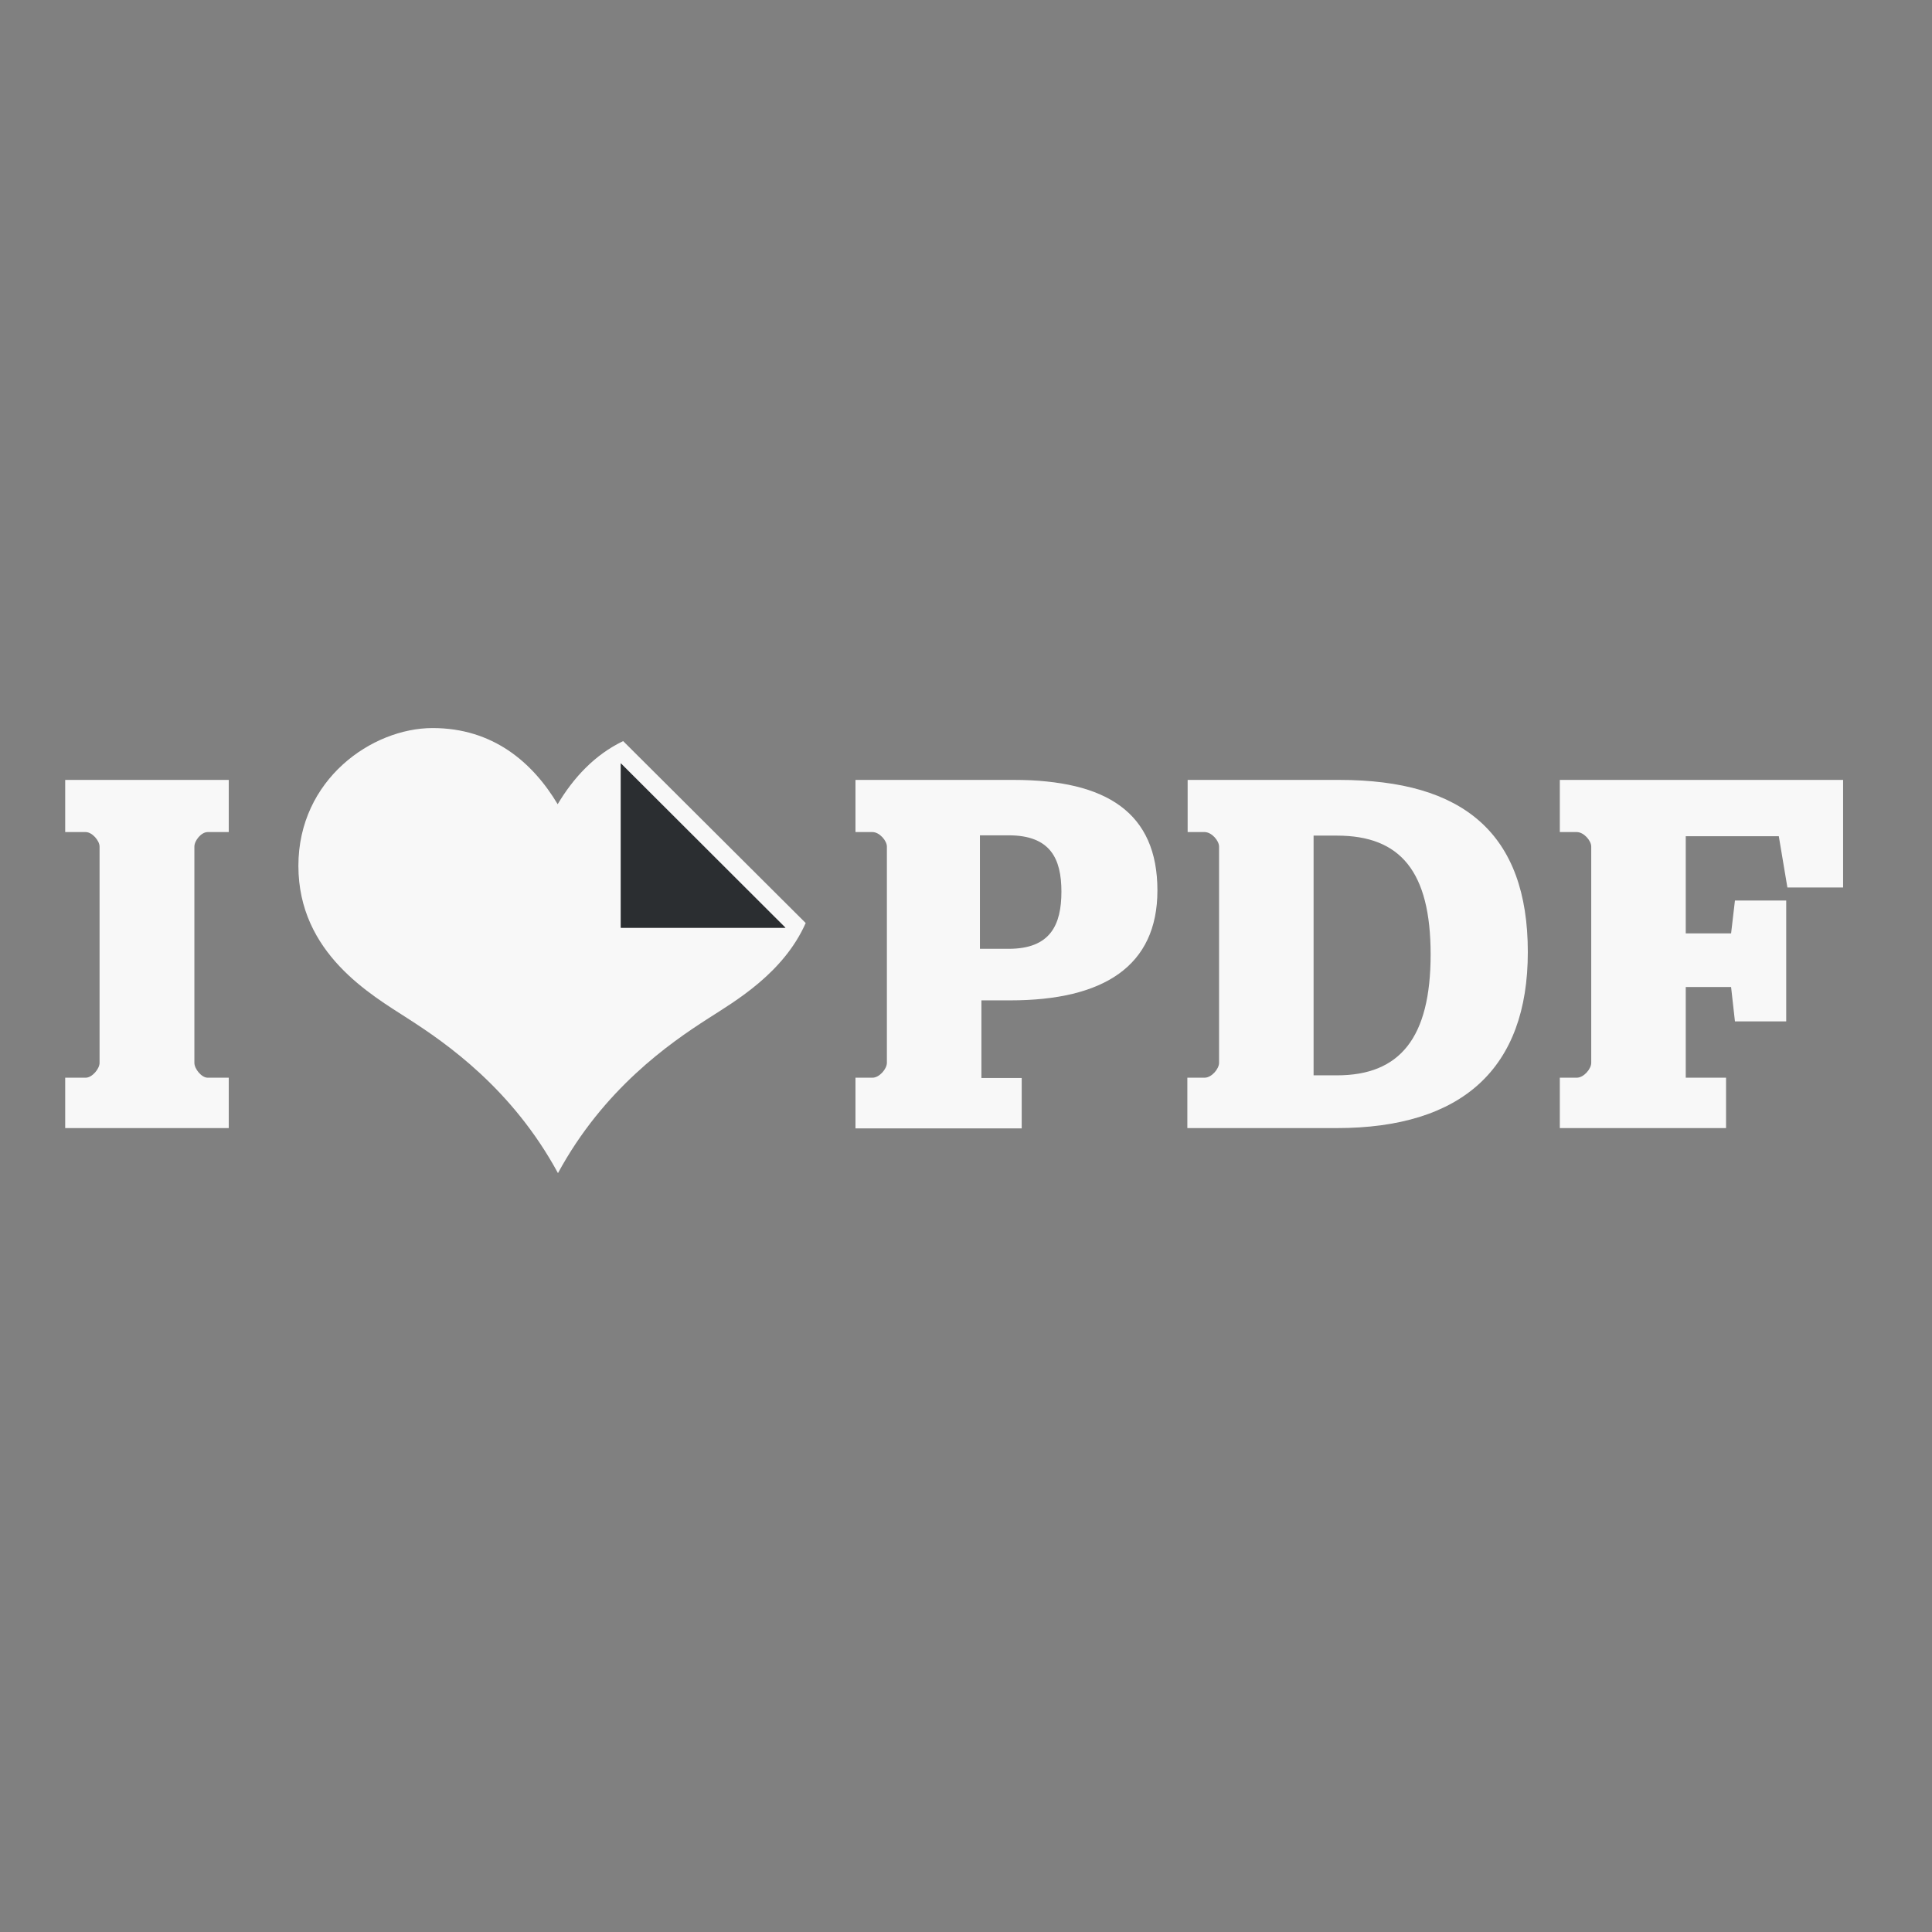 <?xml version="1.0" encoding="utf-8"?>
<!-- Generator: Adobe Illustrator 19.0.0, SVG Export Plug-In . SVG Version: 6.00 Build 0)  -->
<svg version="1.1" id="layer" xmlns="http://www.w3.org/2000/svg" xmlns:xlink="http://www.w3.org/1999/xlink" x="0px" y="0px"
	 viewBox="-153 -46 652 652" style="enable-background:new -153 -46 652 652;" xml:space="preserve">
<rect x="-153" y="-46" width="652" height="652" fill="#808080" stroke="none"/>
<style type="text/css">
	.st0{fill:#F8F8F8;}
	.st1{fill:#2B2E31;}
</style>
<path class="st0" d="M57.3,204.1c-9.6,4.6-16.8,12.4-22.1,21.3c-8.5-14.2-21.9-25.7-42.2-25.7c-20.4,0-45.3,17.3-45.3,46.5
	c0,29.6,24.7,43.6,36.9,51.5c13.1,8.4,35.3,23.8,50.7,52.2c15.4-28.4,37.6-43.8,50.7-52.2c9.2-5.9,25.4-15.3,32.9-32.2L57.3,204.1z
	 M56.5,267.1v-55.5l55.5,55.5L56.5,267.1L56.5,267.1z" fill="#F8F8F8"/>
<path d="M-131,317.7h6.9c2.2,0,4.7-3,4.7-5v-73c0-2-2.5-4.9-4.7-4.9h-6.9v-17.6h55.2v17.6h-7.1c-2.2,0-4.5,2.9-4.5,4.9v73
	c0,2,2.4,5,4.5,5h7.1v17H-131V317.7z M135.7,317.7h5.7c2.4,0,4.9-3,4.9-5v-73c0-2-2.5-4.9-4.9-4.9h-5.7v-17.6h53.4
	c31.4,0,48.5,11.1,48.5,37.3c0,25.5-18.1,37.1-49.7,37.1h-9.7v26.2h13.6v17h-56.1V317.7z M187.4,274.2c14.1,0,17.8-8.1,17.8-19.3
	c0-11.1-3.7-19-17.8-19h-9.7v38.3L187.4,274.2L187.4,274.2z M247.8,317.7h5.7c2.4,0,4.9-3,4.9-5v-73c0-2-2.5-4.9-4.9-4.9h-5.7v-17.6
	h51.2c41.8,0,63.6,18.1,63.6,58.1c0,39.3-22.2,59.4-64.5,59.4h-50.4V317.7z M298.2,316.9c21.2,0,31.6-12.6,31.6-40.8
	c0-28-10.2-40.1-31.6-40.1h-7.9v80.9L298.2,316.9L298.2,316.9z M373.4,317.7h5.7c2.4,0,4.9-3,4.9-5v-73c0-2-2.5-4.9-4.9-4.9h-5.7
	v-17.6H469v36.3h-18.8l-2.9-17.3h-31.4V269h15.3l1.3-11.1h17.3v40.8h-17.3l-1.3-11.6h-15.3v30.6h13.6v17h-56.1L373.4,317.7
	L373.4,317.7z" fill="#F8F8F8"/>
<polygon class="st1" points="56.5,267.1 56.5,211.6 112.1,267.1 "/>
</svg>
